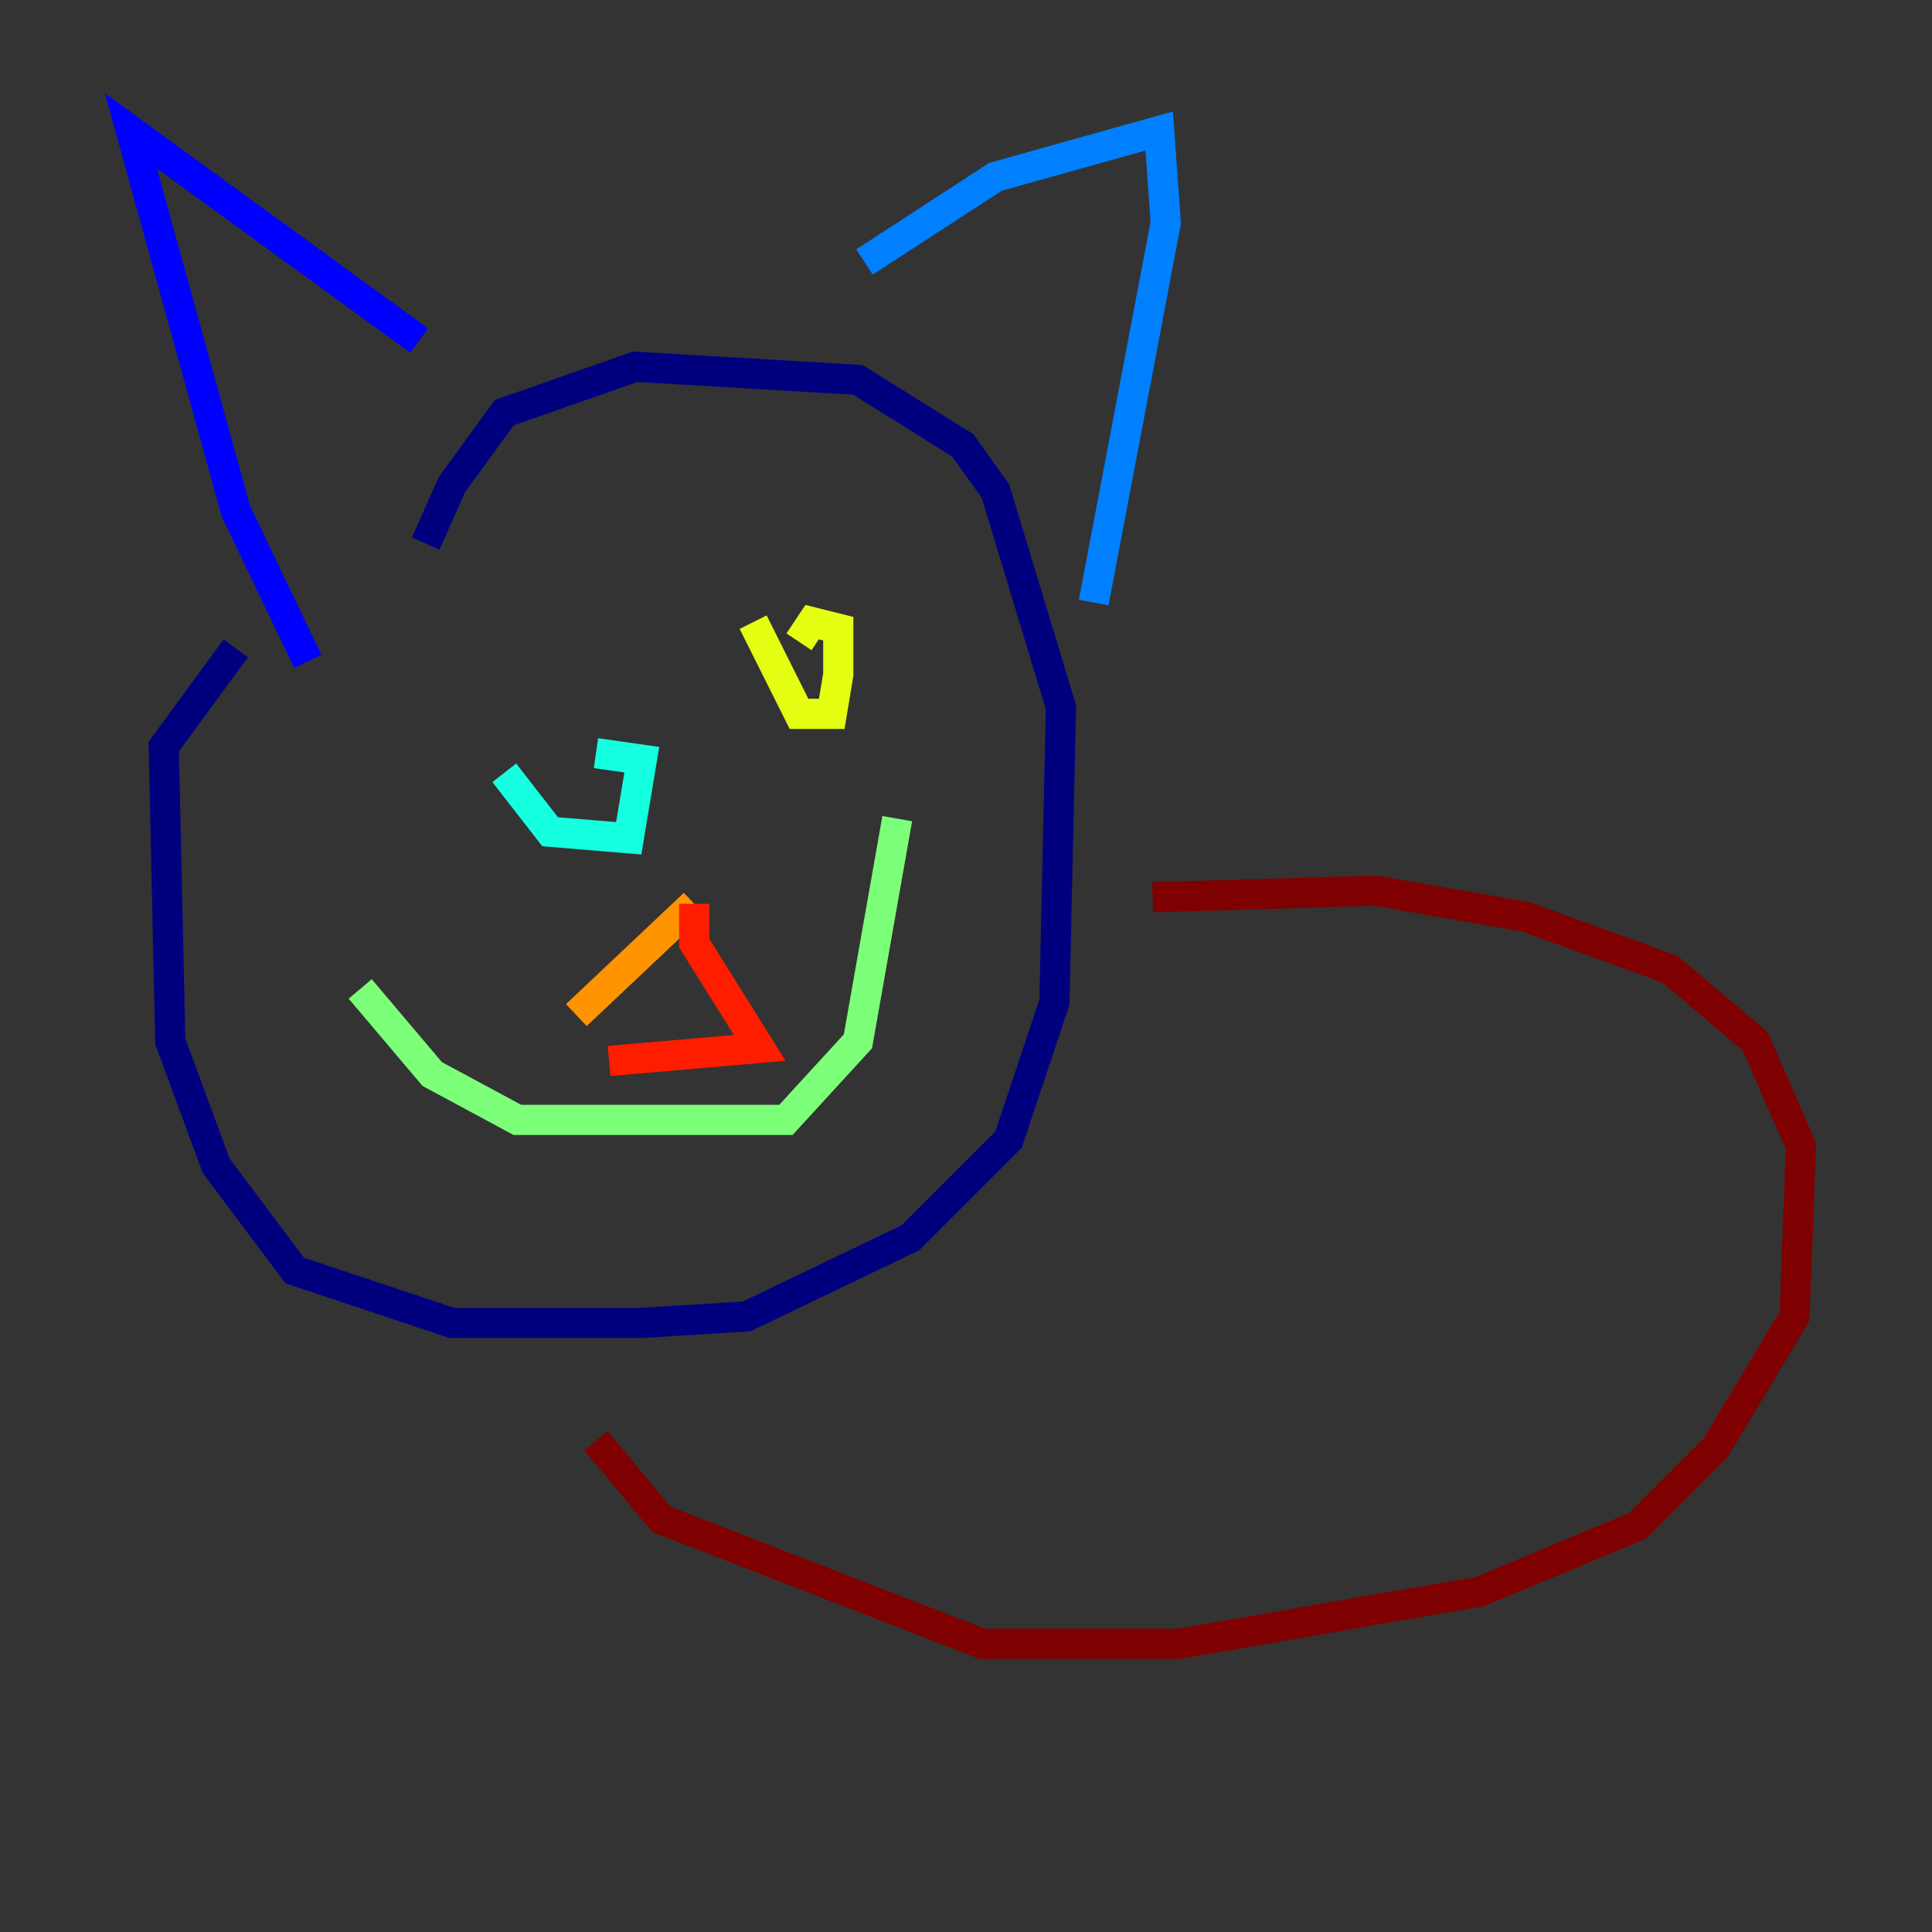 <?xml version="1.0" encoding="utf-8" ?>
<svg baseProfile="tiny" height="128" version="1.2" viewBox="0,0,128,128" width="128" xmlns="http://www.w3.org/2000/svg" xmlns:ev="http://www.w3.org/2001/xml-events" xmlns:xlink="http://www.w3.org/1999/xlink"><rect x="0" y="0" width="128" height="128" fill="#333333" stroke="none"/><defs /><polyline fill="none" points="15.62,42.956 10.848,49.464 11.281,68.99 14.319,77.234 19.525,84.176 29.939,87.647 42.522,87.647 49.464,87.214 60.312,82.007 66.82,75.498 69.858,66.386 70.291,46.861 65.953,32.542 63.783,29.505 56.841,25.166 42.088,24.298 33.41,27.336 29.939,32.108 28.203,36.014" stroke="#00007f" stroke-width="2" /><polyline fill="none" points="20.393,43.824 15.62,33.844 8.678,8.678 27.77,22.563" stroke="#0000ff" stroke-width="2" /><polyline fill="none" points="57.275,17.356 65.953,11.715 76.8,8.678 77.234,14.752 72.461,39.919" stroke="#0080ff" stroke-width="2" /><polyline fill="none" points="33.41,51.2 36.447,55.105 41.654,55.539 42.522,50.332 39.485,49.898" stroke="#15ffe1" stroke-width="2" /><polyline fill="none" points="23.864,65.519 28.637,71.159 34.278,74.197 52.068,74.197 56.841,68.99 59.444,54.237" stroke="#7cff79" stroke-width="2" /><polyline fill="none" points="49.898,41.22 52.936,47.295 55.105,47.295 55.539,44.691 55.539,41.654 53.803,41.22 52.936,42.522" stroke="#e4ff12" stroke-width="2" /><polyline fill="none" points="45.993,59.878 38.183,67.254" stroke="#ff9400" stroke-width="2" /><polyline fill="none" points="45.993,59.878 45.993,62.481 50.332,69.424 40.352,70.291" stroke="#ff1d00" stroke-width="2" /><polyline fill="none" points="76.366,59.444 91.119,59.01 101.098,60.746 110.644,64.217 116.285,68.99 119.322,75.932 118.888,87.214 113.681,95.891 108.475,101.098 98.061,105.437 78.102,108.909 65.085,108.909 43.824,100.664 39.485,95.458" stroke="#7f0000" stroke-width="2" /></svg>